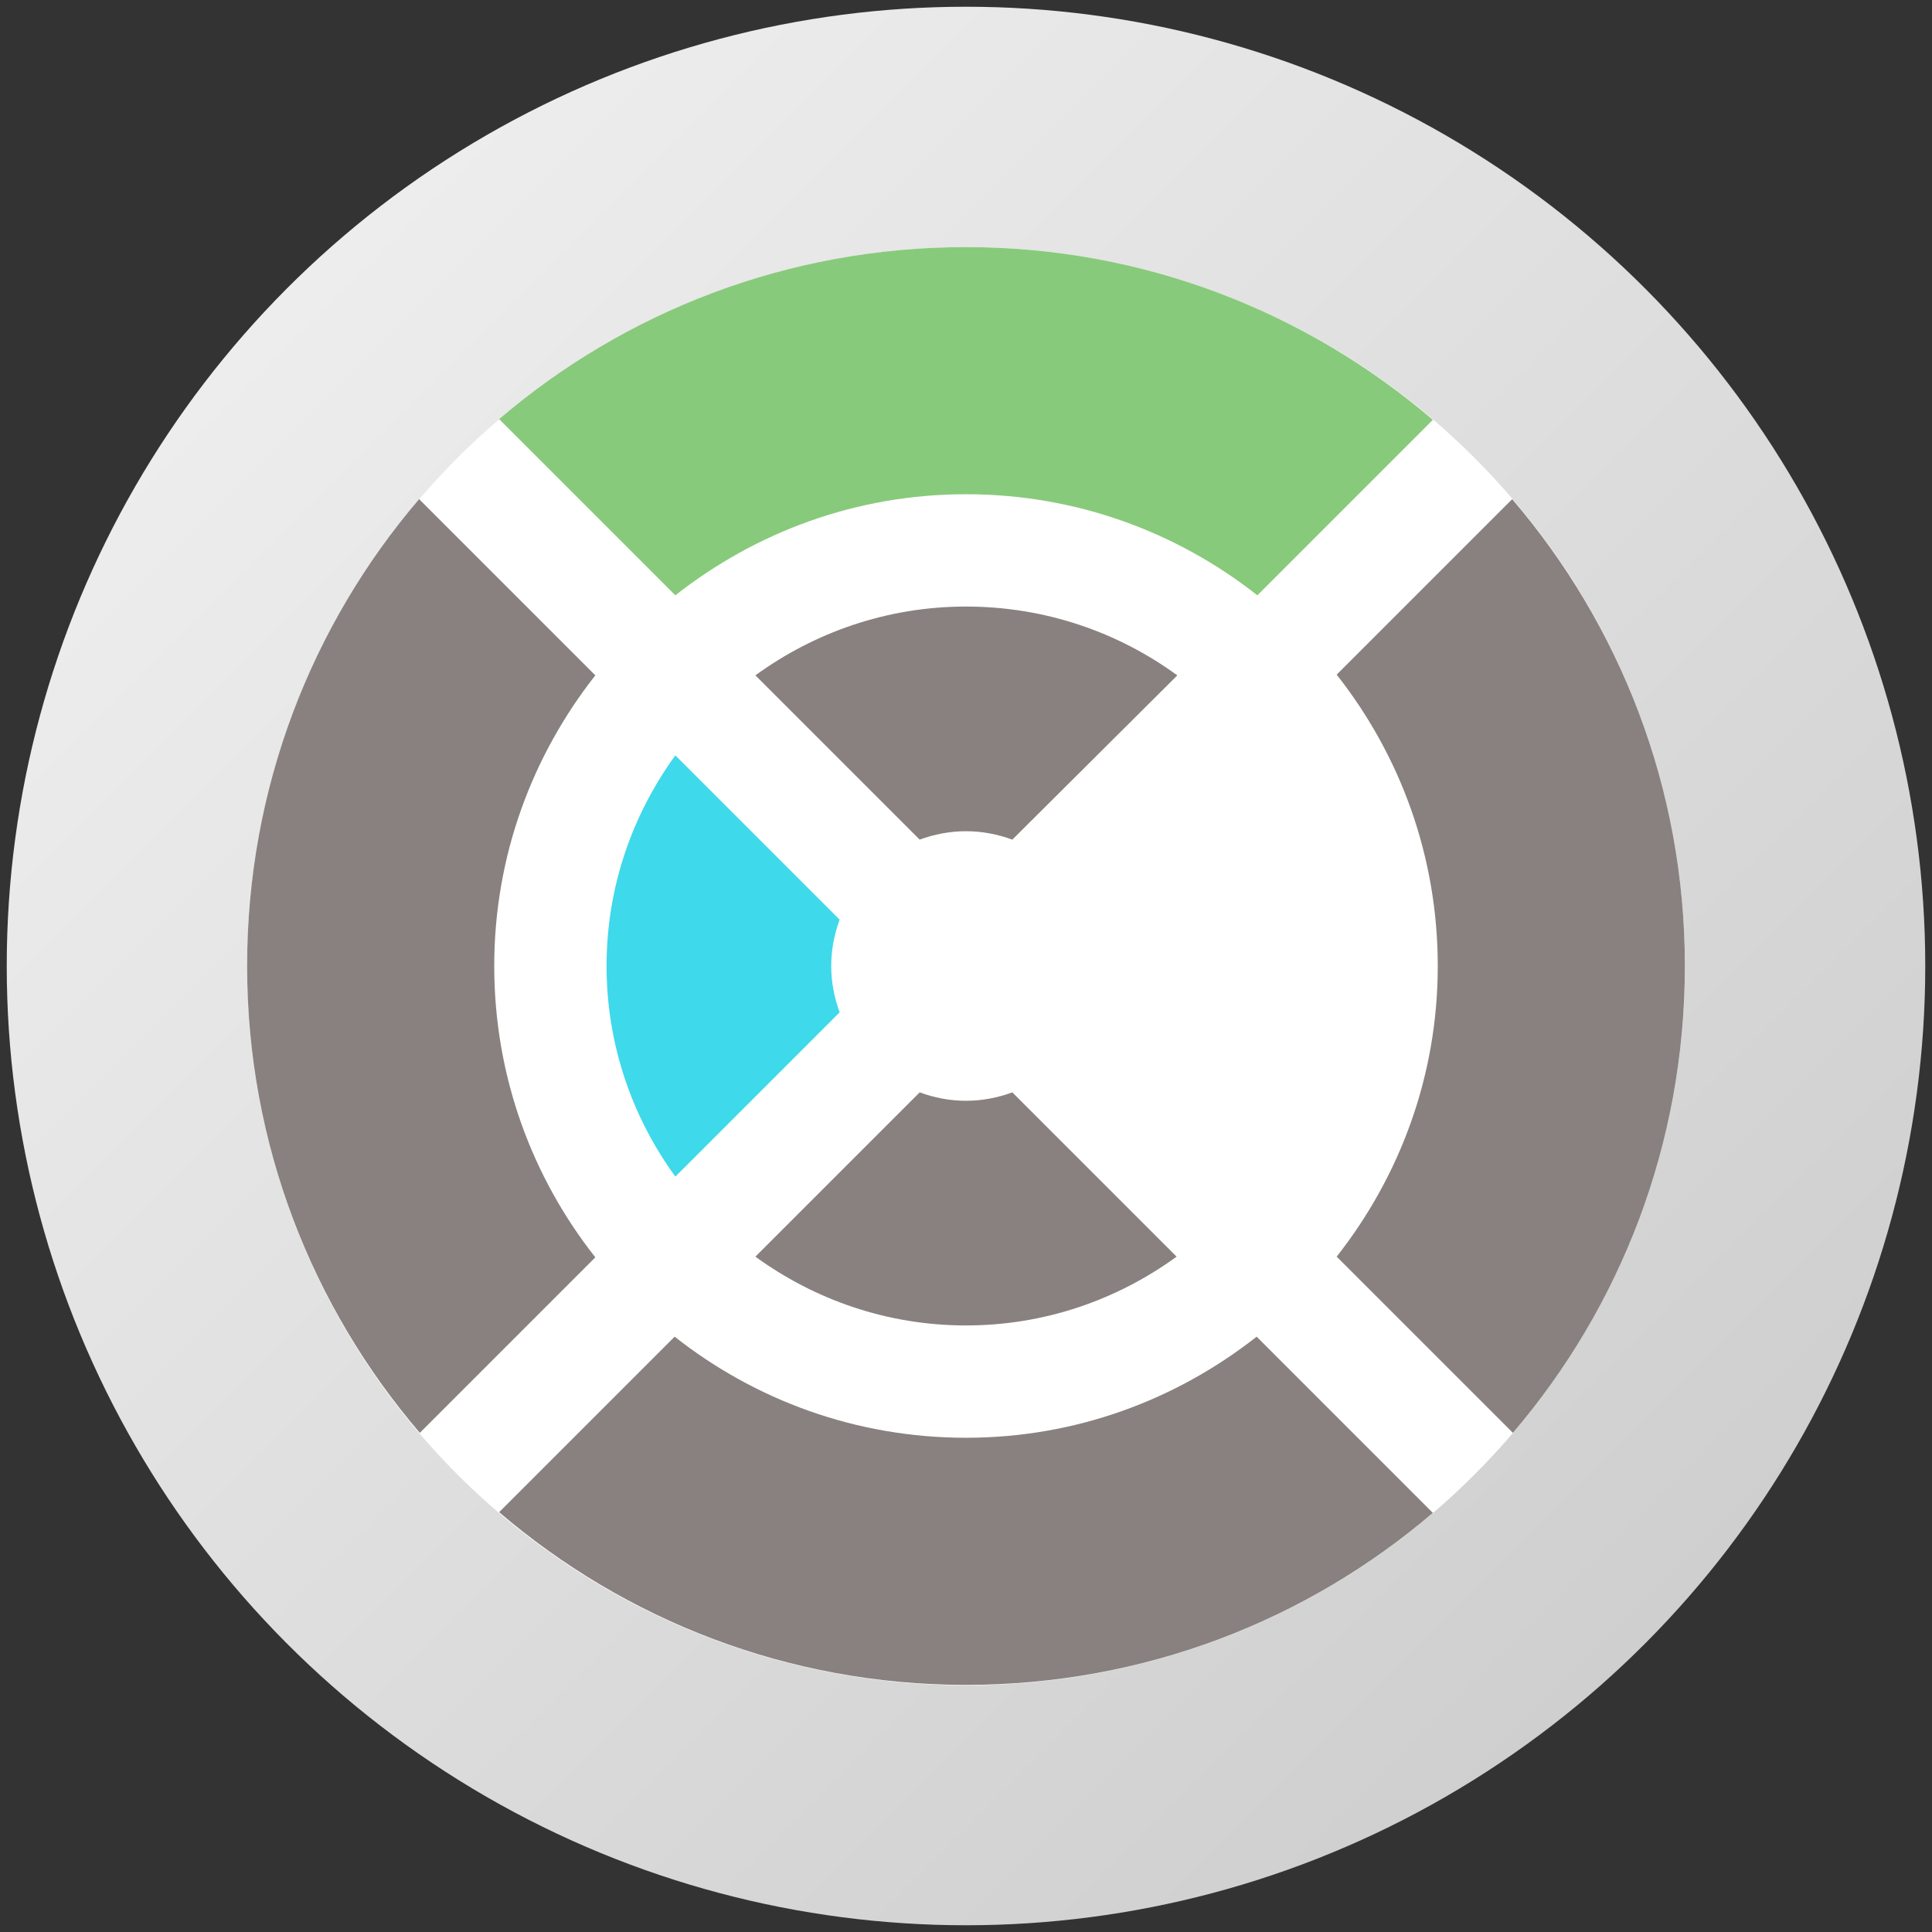 <?xml version="1.0" encoding="UTF-8" standalone="no"?>
<!-- Generator: Adobe Illustrator 17.0.1, SVG Export Plug-In . SVG Version: 6.00 Build 0)  -->

<svg
   xmlns:dc="http://purl.org/dc/elements/1.1/"
   xmlns:cc="http://creativecommons.org/ns#"
   xmlns:rdf="http://www.w3.org/1999/02/22-rdf-syntax-ns#"
   xmlns:svg="http://www.w3.org/2000/svg"
   xmlns="http://www.w3.org/2000/svg"
   xmlns:xlink="http://www.w3.org/1999/xlink"
   xmlns:sodipodi="http://sodipodi.sourceforge.net/DTD/sodipodi-0.dtd"
   xmlns:inkscape="http://www.inkscape.org/namespaces/inkscape"
   version="1.1"
   x="0px"
   y="0px"
   width="86px"
   height="86px"
   viewBox="0 0 86 86"
   enable-background="new 0 0 86 86"
   xml:space="preserve"
   id="svg2"
   inkscape:version="0.48.4 r9939"
   sodipodi:docname="poor-maps.svg"
   inkscape:export-xdpi="90"
   inkscape:export-ydpi="90"><rect x="0" y="0" width="86" height="86" fill="#333333" stroke="none"/><defs
     id="defs29"><radialGradient
       spreadMethod="pad"
       gradientUnits="userSpaceOnUse"
       gradientTransform="matrix(1,0,0,0.945,0,35.193)"
       r="514.643"
       fy="635.463"
       fx="753.266"
       cy="635.463"
       cx="753.266"
       id="radialGradient2782"
       xlink:href="#linearGradient2776"
       inkscape:collect="always" /><linearGradient
       y2="73.194"
       x2="73.194"
       y1="12.807"
       x1="12.806"
       gradientUnits="userSpaceOnUse"
       id="SVGID_1_"><stop
         id="stop7"
         style="stop-color:#ededed;stop-opacity:1;"
         offset="0.005" /><stop
         id="stop9"
         style="stop-color:#cfcfcf;stop-opacity:1;"
         offset="1" /></linearGradient><linearGradient
       inkscape:collect="always"
       xlink:href="#SVGID_1_"
       id="linearGradient11029"
       gradientUnits="userSpaceOnUse"
       x1="12.806"
       y1="12.807"
       x2="73.193"
       y2="73.194" /></defs><sodipodi:namedview
     pagecolor="#ffffff"
     bordercolor="#666666"
     borderopacity="1"
     objecttolerance="10"
     gridtolerance="10"
     guidetolerance="10"
     inkscape:pageopacity="0"
     inkscape:pageshadow="2"
     inkscape:window-width="1920"
     inkscape:window-height="1143"
     id="namedview27"
     showgrid="false"
     inkscape:zoom="10.807962"
     inkscape:cx="43"
     inkscape:cy="43"
     inkscape:window-x="0"
     inkscape:window-y="27"
     inkscape:window-maximized="1"
     inkscape:current-layer="svg2"
     inkscape:snap-global="false"><inkscape:grid
       type="xygrid"
       id="grid10914" /></sodipodi:namedview><g
     id="Layer_2"
     display="none" /><circle
     sodipodi:ry="42.700001"
     sodipodi:rx="42.700001"
     sodipodi:cy="43"
     sodipodi:cx="43"
     style="fill:url(#linearGradient11029);fill-opacity:1.0"
     id="circle11"
     r="42.7"
     cy="43"
     cx="43" /><path
     sodipodi:type="arc"
     style="fill:#ffffff;fill-opacity:1;stroke:none"
     id="path11039"
     sodipodi:cx="3.4059784"
     sodipodi:cy="25.547655"
     sodipodi:rx="21.594021"
     sodipodi:ry="22.636917"
     d="m 25,25.548 a 21.594,22.637 0 1 1 -43.188,0 21.594,22.637 0 1 1 43.188,0 z"
     transform="matrix(1.482,0,0,1.414,37.953,6.885)" /><path
     style="fill:#88ca7b;fill-opacity:1;stroke:none"
     d="m 43,11 c -7.93,0 -15.191,2.879 -20.781,7.656 L 30.062,26.5 C 33.633,23.693 38.106,22 43,22 c 4.903,0 9.395,1.684 12.969,4.5 l 7.812,-7.812 C 58.189,13.903 50.937,11 43,11 z"
     id="path11049" /><path
     style="fill:#88817f;fill-opacity:1;stroke:none"
     d="M 18.656,22.219 C 13.879,27.809 11,35.07 11,43 c 0,7.937 2.903,15.189 7.688,20.781 L 26.5,55.969 C 23.684,52.395 22,47.903 22,43 c 0,-4.894 1.693,-9.367 4.5,-12.938 l -7.844,-7.844 z"
     id="path11047" /><path
     style="fill:#88817f;fill-opacity:1;stroke:none"
     d="M 67.312,22.219 59.5,30.031 C 62.316,33.605 64,38.097 64,43 c 0,4.894 -1.693,9.367 -4.5,12.938 l 7.844,7.844 C 72.121,58.191 75,50.93 75,43 75,35.063 72.097,27.811 67.312,22.219 z"
     id="path11045" /><path
     style="fill:#88817f;fill-opacity:1;stroke:none"
     d="m 30.031,59.5 -7.812,7.812 C 27.811,72.097 35.063,75 43,75 50.93,75 58.191,72.121 63.781,67.344 L 55.938,59.5 C 52.367,62.307 47.894,64 43,64 38.097,64 33.605,62.316 30.031,59.5 z"
     id="path10152" /><path
     style="fill:#88817f;fill-opacity:1;stroke:none"
     d="m 43,27 c -3.51,0 -6.737,1.146 -9.375,3.062 l 7.312,7.312 C 41.581,37.139 42.275,37 43,37 c 0.725,0 1.419,0.139 2.062,0.375 l 7.344,-7.312 C 49.765,28.137 46.519,27 43,27 z"
     id="path11057" /><path
     style="fill:#ffffff;fill-opacity:1;stroke:none"
     d="M 55.938,33.594 48.625,40.938 C 48.861,41.581 49,42.275 49,43 c 0,0.725 -0.139,1.419 -0.375,2.062 l 7.312,7.312 C 57.854,49.737 59,46.51 59,43 59,39.481 57.863,36.235 55.938,33.594 z"
     id="path11055" /><path
     style="fill:#3ed9eb;fill-opacity:1;stroke:none"
     d="M 30.062,33.625 C 28.146,36.263 27,39.49 27,43 c 0,3.51 1.146,6.737 3.062,9.375 L 37.375,45.062 C 37.139,44.419 37,43.725 37,43 c 0,-0.725 0.139,-1.419 0.375,-2.062 L 30.062,33.625 z"
     id="path11053" /><path
     style="fill:#88817f;fill-opacity:1;stroke:none"
     d="M 40.938,48.625 33.625,55.938 C 36.263,57.854 39.49,59 43,59 c 3.51,0 6.737,-1.146 9.375,-3.062 L 45.062,48.625 C 44.419,48.861 43.725,49 43,49 42.275,49 41.581,48.861 40.938,48.625 z"
     id="path10154-9" /></svg>